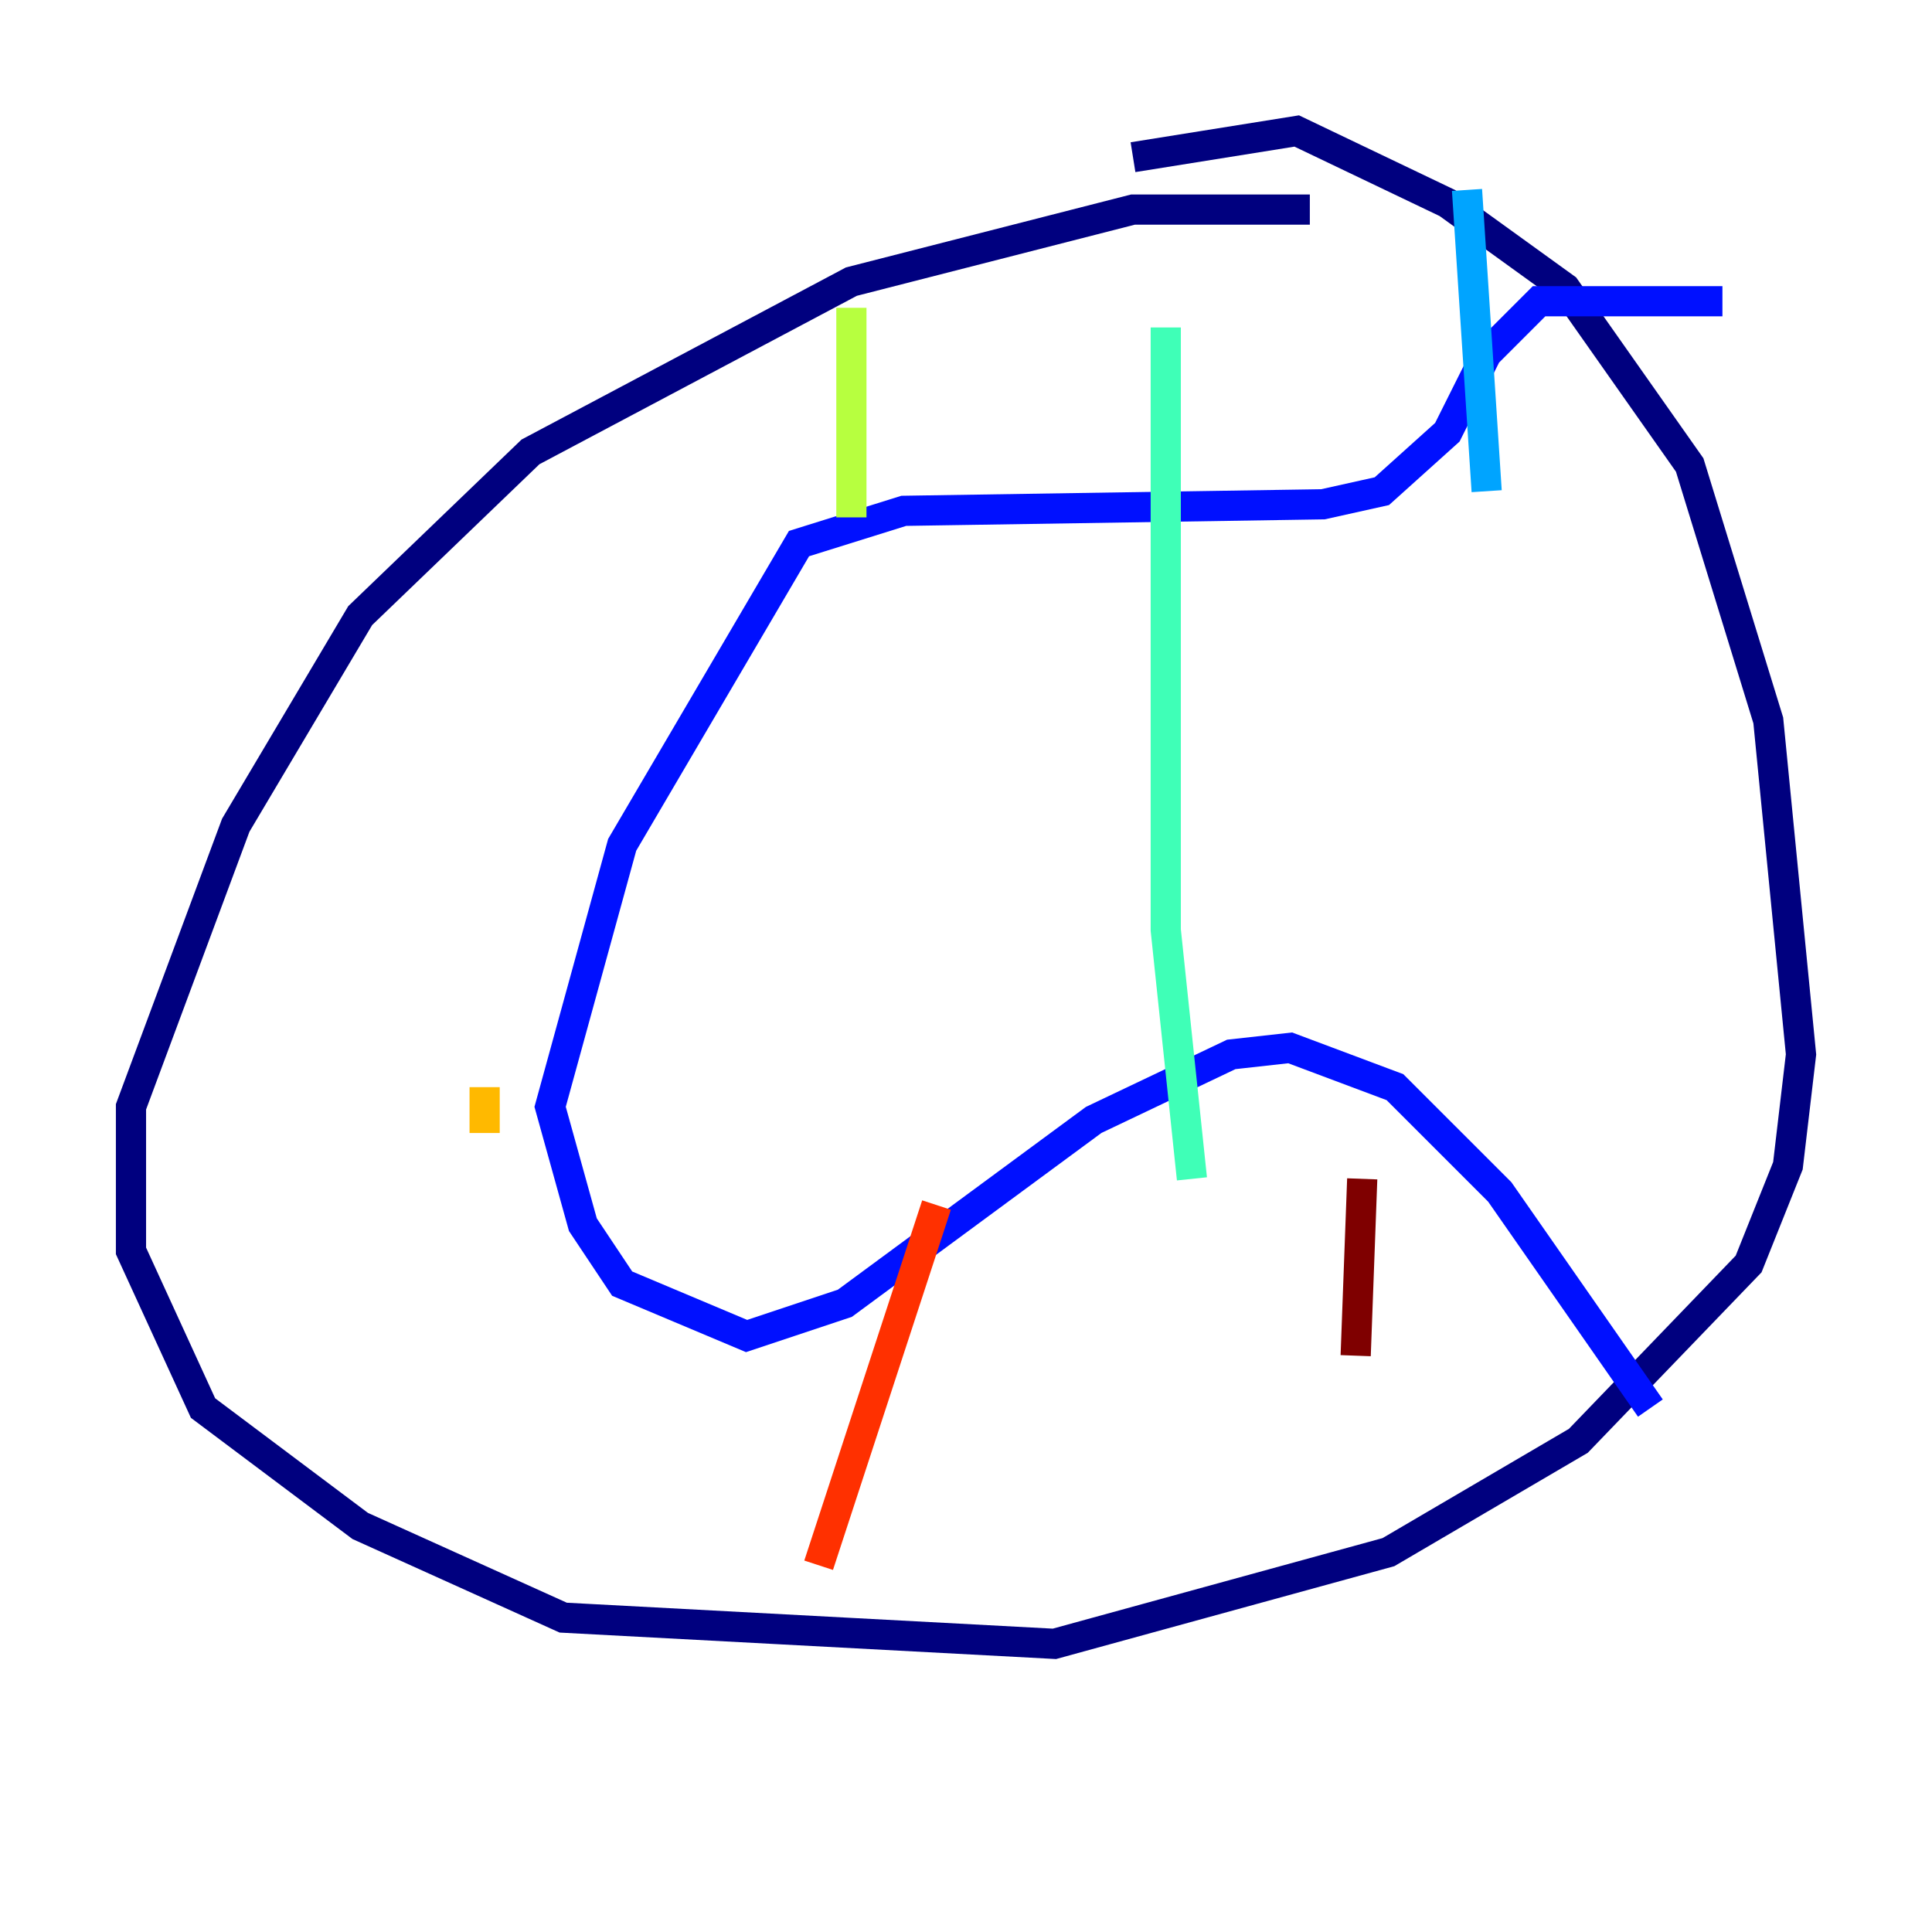 <?xml version="1.0" encoding="utf-8" ?>
<svg baseProfile="tiny" height="128" version="1.2" viewBox="0,0,128,128" width="128" xmlns="http://www.w3.org/2000/svg" xmlns:ev="http://www.w3.org/2001/xml-events" xmlns:xlink="http://www.w3.org/1999/xlink"><defs /><polyline fill="none" points="86.78,13.885 75.064,13.885 56.407,18.658 35.146,29.939 23.864,40.786 15.62,54.671 8.678,73.329 8.678,82.875 13.451,93.288 23.864,101.098 37.315,107.173 69.858,108.909 91.986,102.834 104.57,95.458 115.851,83.742 118.454,77.234 119.322,69.858 117.153,47.729 111.946,30.807 103.702,19.091 95.891,13.451 85.912,8.678 75.064,10.414" stroke="#00007f" stroke-width="2" /><polyline fill="none" points="114.115,19.959 101.966,19.959 98.495,23.43 95.891,28.637 91.552,32.542 87.647,33.41 59.878,33.844 52.936,36.014 41.22,55.973 36.447,73.329 38.617,81.139 41.22,85.044 49.464,88.515 55.973,86.346 72.461,74.197 81.573,69.858 85.478,69.424 92.42,72.027 99.363,78.969 109.342,93.288" stroke="#0010ff" stroke-width="2" /><polyline fill="none" points="97.193,12.583 98.495,32.542" stroke="#00a4ff" stroke-width="2" /><polyline fill="none" points="77.234,21.695 77.234,61.614 78.969,78.102" stroke="#3fffb7" stroke-width="2" /><polyline fill="none" points="56.407,20.393 56.407,34.278" stroke="#b7ff3f" stroke-width="2" /><polyline fill="none" points="32.108,72.027 32.108,75.064" stroke="#ffb900" stroke-width="2" /><polyline fill="none" points="62.047,79.837 54.237,103.702" stroke="#ff3000" stroke-width="2" /><polyline fill="none" points="90.251,78.102 89.817,89.817" stroke="#7f0000" stroke-width="2" /></svg>